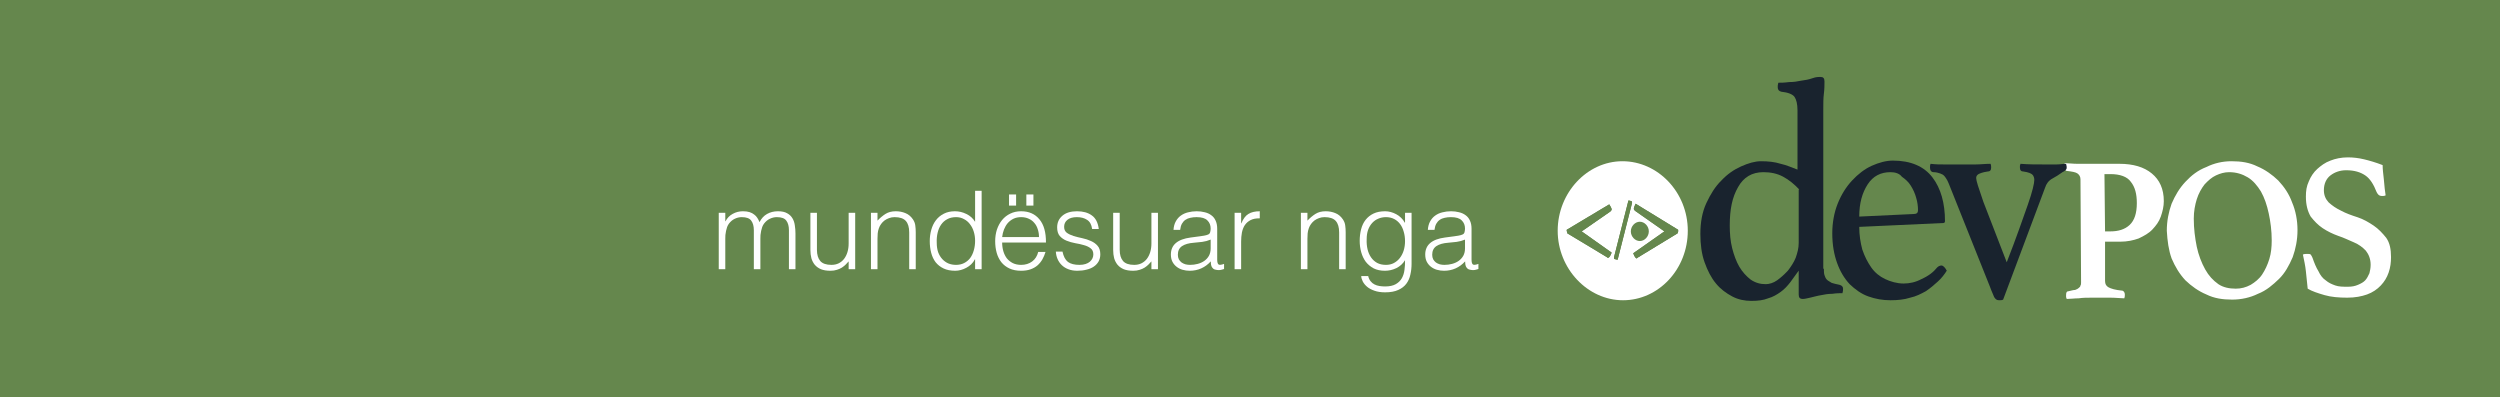 <svg width="390" height="62" viewBox="0 0 390 62" fill="none" xmlns="http://www.w3.org/2000/svg">
  <path d="M0 0H390V62H0V0Z" fill="#65874D"/>
  <path d="M113.145 42H112.125V33.194H113.145V34.52H113.179C113.44 34.01 113.814 33.625 114.301 33.364C114.788 33.092 115.321 32.956 115.899 32.956C116.307 32.956 116.653 33.001 116.936 33.092C117.219 33.183 117.457 33.307 117.65 33.466C117.854 33.613 118.018 33.789 118.143 33.993C118.279 34.197 118.392 34.418 118.483 34.656C118.778 34.078 119.169 33.653 119.656 33.381C120.155 33.098 120.721 32.956 121.356 32.956C121.957 32.956 122.433 33.058 122.784 33.262C123.147 33.455 123.424 33.715 123.617 34.044C123.81 34.361 123.934 34.73 123.991 35.149C124.059 35.568 124.093 35.999 124.093 36.441V42H123.073V35.914C123.073 35.279 122.937 34.781 122.665 34.418C122.404 34.055 121.911 33.874 121.186 33.874C120.812 33.874 120.449 33.959 120.098 34.129C119.758 34.288 119.458 34.537 119.197 34.877C119.084 35.024 118.987 35.2 118.908 35.404C118.84 35.597 118.783 35.801 118.738 36.016C118.693 36.231 118.659 36.447 118.636 36.662C118.625 36.877 118.619 37.076 118.619 37.257V42H117.599V35.914C117.599 35.279 117.463 34.781 117.191 34.418C116.93 34.055 116.437 33.874 115.712 33.874C115.338 33.874 114.975 33.959 114.624 34.129C114.284 34.288 113.984 34.537 113.723 34.877C113.61 35.024 113.513 35.2 113.434 35.404C113.366 35.597 113.309 35.801 113.264 36.016C113.219 36.231 113.185 36.447 113.162 36.662C113.151 36.877 113.145 37.076 113.145 37.257V42Z" fill="white"/>
  <path d="M132.389 33.194H133.409V42H132.389V40.776C132.253 40.935 132.1 41.099 131.93 41.269C131.76 41.439 131.562 41.598 131.335 41.745C131.12 41.881 130.865 41.994 130.57 42.085C130.276 42.187 129.936 42.238 129.55 42.238C128.961 42.238 128.468 42.159 128.071 42C127.675 41.83 127.352 41.598 127.102 41.303C126.864 41.008 126.689 40.668 126.575 40.283C126.473 39.886 126.422 39.456 126.422 38.991V33.194H127.442V38.974C127.442 39.733 127.618 40.317 127.969 40.725C128.321 41.122 128.899 41.32 129.703 41.32C130.123 41.32 130.497 41.241 130.825 41.082C131.165 40.912 131.449 40.68 131.675 40.385C131.902 40.09 132.078 39.739 132.202 39.331C132.327 38.923 132.389 38.475 132.389 37.988V33.194Z" fill="white"/>
  <path d="M136.889 42H135.869V33.194H136.889V34.418C137.297 33.987 137.716 33.636 138.147 33.364C138.589 33.092 139.116 32.956 139.728 32.956C140.272 32.956 140.776 33.052 141.241 33.245C141.705 33.426 142.096 33.749 142.414 34.214C142.629 34.531 142.754 34.86 142.788 35.2C142.833 35.529 142.856 35.874 142.856 36.237V42H141.836V36.254C141.836 35.461 141.66 34.866 141.309 34.469C140.957 34.072 140.374 33.874 139.558 33.874C139.24 33.874 138.951 33.925 138.691 34.027C138.43 34.118 138.192 34.242 137.977 34.401C137.773 34.56 137.597 34.741 137.45 34.945C137.302 35.149 137.189 35.364 137.11 35.591C137.008 35.874 136.945 36.146 136.923 36.407C136.9 36.668 136.889 36.951 136.889 37.257V42Z" fill="white"/>
  <path d="M152.115 37.563C152.115 37.064 152.047 36.594 151.911 36.152C151.775 35.699 151.576 35.308 151.316 34.979C151.066 34.639 150.755 34.373 150.381 34.18C150.018 33.976 149.604 33.874 149.14 33.874C148.607 33.874 148.148 33.982 147.763 34.197C147.377 34.401 147.06 34.684 146.811 35.047C146.561 35.41 146.38 35.835 146.267 36.322C146.153 36.798 146.108 37.314 146.131 37.869C146.131 38.424 146.204 38.917 146.352 39.348C146.51 39.767 146.726 40.124 146.998 40.419C147.27 40.714 147.587 40.94 147.95 41.099C148.312 41.246 148.709 41.32 149.14 41.32C149.616 41.32 150.041 41.224 150.415 41.031C150.789 40.838 151.1 40.578 151.35 40.249C151.599 39.909 151.786 39.512 151.911 39.059C152.047 38.594 152.115 38.096 152.115 37.563ZM152.115 29.76H153.135V42H152.115V40.453H152.081C151.933 40.748 151.741 41.008 151.503 41.235C151.276 41.45 151.021 41.632 150.738 41.779C150.466 41.926 150.182 42.04 149.888 42.119C149.593 42.198 149.304 42.238 149.021 42.238C148.307 42.238 147.701 42.119 147.202 41.881C146.703 41.643 146.289 41.32 145.961 40.912C145.643 40.493 145.411 40 145.264 39.433C145.116 38.866 145.043 38.26 145.043 37.614C145.043 37.002 145.122 36.413 145.281 35.846C145.439 35.279 145.677 34.786 145.995 34.367C146.323 33.936 146.731 33.596 147.219 33.347C147.717 33.086 148.301 32.956 148.97 32.956C149.593 32.956 150.188 33.098 150.755 33.381C151.333 33.653 151.786 34.061 152.115 34.605V29.76Z" fill="white"/>
  <path d="M162.082 36.985C162.082 36.554 162.02 36.152 161.895 35.778C161.782 35.393 161.606 35.064 161.368 34.792C161.142 34.509 160.853 34.288 160.501 34.129C160.15 33.959 159.748 33.874 159.294 33.874C158.841 33.874 158.439 33.959 158.087 34.129C157.747 34.299 157.453 34.526 157.203 34.809C156.965 35.092 156.773 35.421 156.625 35.795C156.478 36.169 156.382 36.566 156.336 36.985H162.082ZM156.336 37.835C156.336 38.311 156.399 38.764 156.523 39.195C156.648 39.614 156.829 39.983 157.067 40.3C157.317 40.606 157.628 40.855 158.002 41.048C158.376 41.229 158.807 41.32 159.294 41.32C159.963 41.32 160.535 41.144 161.011 40.793C161.487 40.442 161.805 39.943 161.963 39.297H163.102C162.978 39.716 162.813 40.107 162.609 40.47C162.405 40.821 162.15 41.133 161.844 41.405C161.538 41.666 161.176 41.87 160.756 42.017C160.337 42.164 159.85 42.238 159.294 42.238C158.592 42.238 157.985 42.119 157.475 41.881C156.965 41.643 156.546 41.32 156.217 40.912C155.889 40.493 155.645 40.005 155.486 39.45C155.328 38.883 155.248 38.277 155.248 37.631C155.248 36.985 155.339 36.379 155.52 35.812C155.713 35.245 155.979 34.752 156.319 34.333C156.671 33.902 157.096 33.568 157.594 33.33C158.093 33.081 158.66 32.956 159.294 32.956C160.507 32.956 161.459 33.375 162.15 34.214C162.842 35.041 163.182 36.248 163.17 37.835H156.336ZM157.407 30.338H158.512V32.072H157.407V30.338ZM160.11 30.338H161.215V32.072H160.11V30.338Z" fill="white"/>
  <path d="M165.749 39.246C165.907 40.005 166.191 40.544 166.599 40.861C167.018 41.167 167.613 41.32 168.384 41.32C168.758 41.32 169.081 41.275 169.353 41.184C169.625 41.093 169.846 40.974 170.016 40.827C170.197 40.668 170.333 40.493 170.424 40.3C170.514 40.107 170.56 39.903 170.56 39.688C170.56 39.257 170.418 38.94 170.135 38.736C169.863 38.521 169.517 38.356 169.098 38.243C168.678 38.118 168.225 38.016 167.738 37.937C167.25 37.846 166.797 37.716 166.378 37.546C165.958 37.376 165.607 37.132 165.324 36.815C165.052 36.498 164.916 36.05 164.916 35.472C164.916 34.735 165.182 34.135 165.715 33.67C166.259 33.194 167.024 32.956 168.01 32.956C168.962 32.956 169.732 33.171 170.322 33.602C170.922 34.021 171.285 34.73 171.41 35.727H170.373C170.282 35.047 170.021 34.571 169.591 34.299C169.171 34.016 168.639 33.874 167.993 33.874C167.347 33.874 166.854 34.016 166.514 34.299C166.174 34.571 166.004 34.934 166.004 35.387C166.004 35.784 166.14 36.09 166.412 36.305C166.695 36.509 167.046 36.679 167.466 36.815C167.885 36.94 168.338 37.053 168.826 37.155C169.313 37.257 169.766 37.404 170.186 37.597C170.605 37.778 170.951 38.028 171.223 38.345C171.506 38.662 171.648 39.104 171.648 39.671C171.648 40.09 171.557 40.464 171.376 40.793C171.194 41.11 170.945 41.377 170.628 41.592C170.31 41.807 169.931 41.966 169.489 42.068C169.058 42.181 168.582 42.238 168.061 42.238C167.539 42.238 167.075 42.159 166.667 42C166.27 41.853 165.93 41.643 165.647 41.371C165.363 41.099 165.142 40.782 164.984 40.419C164.825 40.056 164.734 39.665 164.712 39.246H165.749Z" fill="white"/>
  <path d="M179.621 33.194H180.641V42H179.621V40.776C179.485 40.935 179.332 41.099 179.162 41.269C178.992 41.439 178.793 41.598 178.567 41.745C178.351 41.881 178.096 41.994 177.802 42.085C177.507 42.187 177.167 42.238 176.782 42.238C176.192 42.238 175.699 42.159 175.303 42C174.906 41.83 174.583 41.598 174.334 41.303C174.096 41.008 173.92 40.668 173.807 40.283C173.705 39.886 173.654 39.456 173.654 38.991V33.194H174.674V38.974C174.674 39.733 174.849 40.317 175.201 40.725C175.552 41.122 176.13 41.32 176.935 41.32C177.354 41.32 177.728 41.241 178.057 41.082C178.397 40.912 178.68 40.68 178.907 40.385C179.133 40.09 179.309 39.739 179.434 39.331C179.558 38.923 179.621 38.475 179.621 37.988V33.194Z" fill="white"/>
  <path d="M188.863 37.376C188.432 37.557 187.996 37.676 187.554 37.733C187.112 37.79 186.67 37.835 186.228 37.869C185.446 37.926 184.834 38.101 184.392 38.396C183.961 38.691 183.746 39.138 183.746 39.739C183.746 40.011 183.797 40.249 183.899 40.453C184.012 40.646 184.154 40.81 184.324 40.946C184.505 41.071 184.709 41.167 184.936 41.235C185.174 41.292 185.412 41.32 185.65 41.32C186.058 41.32 186.455 41.269 186.84 41.167C187.225 41.065 187.565 40.912 187.86 40.708C188.166 40.493 188.41 40.226 188.591 39.909C188.772 39.58 188.863 39.195 188.863 38.753V37.376ZM187.146 36.866C187.339 36.843 187.565 36.809 187.826 36.764C188.098 36.719 188.319 36.656 188.489 36.577C188.659 36.498 188.761 36.367 188.795 36.186C188.84 35.993 188.863 35.818 188.863 35.659C188.863 35.138 188.693 34.713 188.353 34.384C188.024 34.044 187.463 33.874 186.67 33.874C186.319 33.874 185.996 33.908 185.701 33.976C185.406 34.033 185.146 34.14 184.919 34.299C184.704 34.446 184.522 34.65 184.375 34.911C184.239 35.16 184.148 35.478 184.103 35.863H183.066C183.1 35.342 183.219 34.9 183.423 34.537C183.627 34.163 183.888 33.863 184.205 33.636C184.534 33.398 184.908 33.228 185.327 33.126C185.758 33.013 186.211 32.956 186.687 32.956C187.129 32.956 187.543 33.007 187.928 33.109C188.325 33.2 188.665 33.353 188.948 33.568C189.243 33.772 189.469 34.05 189.628 34.401C189.798 34.752 189.883 35.183 189.883 35.693V40.487C189.883 40.884 189.951 41.139 190.087 41.252C190.234 41.354 190.523 41.326 190.954 41.167V41.966C190.875 41.989 190.756 42.023 190.597 42.068C190.45 42.113 190.302 42.136 190.155 42.136C189.996 42.136 189.843 42.119 189.696 42.085C189.526 42.062 189.39 42.011 189.288 41.932C189.186 41.841 189.101 41.739 189.033 41.626C188.976 41.501 188.937 41.371 188.914 41.235C188.891 41.088 188.88 40.935 188.88 40.776C188.449 41.252 187.956 41.615 187.401 41.864C186.846 42.113 186.245 42.238 185.599 42.238C185.214 42.238 184.84 42.187 184.477 42.085C184.126 41.983 183.814 41.824 183.542 41.609C183.27 41.394 183.055 41.133 182.896 40.827C182.737 40.51 182.658 40.136 182.658 39.705C182.658 38.209 183.684 37.325 185.735 37.053L187.146 36.866Z" fill="white"/>
  <path d="M193.617 42H192.597V33.194H193.617V34.843H193.651C193.935 34.14 194.297 33.653 194.739 33.381C195.193 33.098 195.788 32.956 196.524 32.956V34.061C195.946 34.05 195.47 34.14 195.096 34.333C194.722 34.526 194.422 34.786 194.195 35.115C193.98 35.444 193.827 35.835 193.736 36.288C193.657 36.73 193.617 37.195 193.617 37.682V42Z" fill="white"/>
  <path d="M203.959 42H202.939V33.194H203.959V34.418C204.367 33.987 204.786 33.636 205.217 33.364C205.659 33.092 206.186 32.956 206.798 32.956C207.342 32.956 207.846 33.052 208.311 33.245C208.775 33.426 209.167 33.749 209.484 34.214C209.699 34.531 209.824 34.86 209.858 35.2C209.903 35.529 209.926 35.874 209.926 36.237V42H208.906V36.254C208.906 35.461 208.73 34.866 208.379 34.469C208.028 34.072 207.444 33.874 206.628 33.874C206.311 33.874 206.022 33.925 205.761 34.027C205.5 34.118 205.262 34.242 205.047 34.401C204.843 34.56 204.667 34.741 204.52 34.945C204.372 35.149 204.259 35.364 204.18 35.591C204.078 35.874 204.016 36.146 203.993 36.407C203.97 36.668 203.959 36.951 203.959 37.257V42Z" fill="white"/>
  <path d="M219.185 37.631C219.185 37.098 219.117 36.605 218.981 36.152C218.856 35.687 218.669 35.291 218.42 34.962C218.171 34.622 217.859 34.356 217.485 34.163C217.111 33.97 216.686 33.874 216.21 33.874C215.779 33.874 215.383 33.953 215.02 34.112C214.657 34.259 214.34 34.48 214.068 34.775C213.796 35.07 213.581 35.432 213.422 35.863C213.275 36.282 213.201 36.77 213.201 37.325C213.178 37.88 213.224 38.402 213.337 38.889C213.45 39.365 213.632 39.784 213.881 40.147C214.13 40.51 214.448 40.799 214.833 41.014C215.218 41.218 215.677 41.32 216.21 41.32C216.675 41.32 217.088 41.224 217.451 41.031C217.825 40.827 218.137 40.561 218.386 40.232C218.647 39.892 218.845 39.501 218.981 39.059C219.117 38.606 219.185 38.13 219.185 37.631ZM219.185 33.194H220.205V41.15C220.205 41.739 220.143 42.3 220.018 42.833C219.905 43.377 219.695 43.853 219.389 44.261C219.083 44.669 218.664 44.992 218.131 45.23C217.598 45.479 216.913 45.604 216.074 45.604C215.428 45.604 214.873 45.519 214.408 45.349C213.943 45.19 213.564 44.986 213.269 44.737C212.974 44.488 212.748 44.21 212.589 43.904C212.442 43.609 212.362 43.332 212.351 43.071H213.439C213.518 43.4 213.643 43.666 213.813 43.87C213.983 44.085 214.181 44.25 214.408 44.363C214.646 44.488 214.907 44.573 215.19 44.618C215.473 44.663 215.768 44.686 216.074 44.686C216.765 44.686 217.321 44.567 217.74 44.329C218.159 44.091 218.477 43.779 218.692 43.394C218.907 43.009 219.043 42.572 219.1 42.085C219.168 41.598 219.196 41.099 219.185 40.589C218.856 41.133 218.403 41.547 217.825 41.83C217.258 42.102 216.663 42.238 216.04 42.238C215.371 42.238 214.788 42.113 214.289 41.864C213.802 41.603 213.394 41.263 213.065 40.844C212.748 40.413 212.51 39.915 212.351 39.348C212.192 38.781 212.113 38.192 212.113 37.58C212.113 36.934 212.187 36.328 212.334 35.761C212.481 35.194 212.714 34.707 213.031 34.299C213.36 33.88 213.773 33.551 214.272 33.313C214.771 33.075 215.377 32.956 216.091 32.956C216.374 32.956 216.663 32.996 216.958 33.075C217.253 33.154 217.536 33.268 217.808 33.415C218.091 33.562 218.346 33.749 218.573 33.976C218.811 34.203 219.004 34.458 219.151 34.741H219.185V33.194Z" fill="white"/>
  <path d="M228.541 37.376C228.11 37.557 227.674 37.676 227.232 37.733C226.79 37.79 226.348 37.835 225.906 37.869C225.124 37.926 224.512 38.101 224.07 38.396C223.639 38.691 223.424 39.138 223.424 39.739C223.424 40.011 223.475 40.249 223.577 40.453C223.69 40.646 223.832 40.81 224.002 40.946C224.183 41.071 224.387 41.167 224.614 41.235C224.852 41.292 225.09 41.32 225.328 41.32C225.736 41.32 226.132 41.269 226.518 41.167C226.903 41.065 227.243 40.912 227.538 40.708C227.844 40.493 228.087 40.226 228.269 39.909C228.45 39.58 228.541 39.195 228.541 38.753V37.376ZM226.824 36.866C227.016 36.843 227.243 36.809 227.504 36.764C227.776 36.719 227.997 36.656 228.167 36.577C228.337 36.498 228.439 36.367 228.473 36.186C228.518 35.993 228.541 35.818 228.541 35.659C228.541 35.138 228.371 34.713 228.031 34.384C227.702 34.044 227.141 33.874 226.348 33.874C225.996 33.874 225.673 33.908 225.379 33.976C225.084 34.033 224.823 34.14 224.597 34.299C224.381 34.446 224.2 34.65 224.053 34.911C223.917 35.16 223.826 35.478 223.781 35.863H222.744C222.778 35.342 222.897 34.9 223.101 34.537C223.305 34.163 223.565 33.863 223.883 33.636C224.211 33.398 224.585 33.228 225.005 33.126C225.435 33.013 225.889 32.956 226.365 32.956C226.807 32.956 227.22 33.007 227.606 33.109C228.002 33.2 228.342 33.353 228.626 33.568C228.92 33.772 229.147 34.05 229.306 34.401C229.476 34.752 229.561 35.183 229.561 35.693V40.487C229.561 40.884 229.629 41.139 229.765 41.252C229.912 41.354 230.201 41.326 230.632 41.167V41.966C230.552 41.989 230.433 42.023 230.275 42.068C230.127 42.113 229.98 42.136 229.833 42.136C229.674 42.136 229.521 42.119 229.374 42.085C229.204 42.062 229.068 42.011 228.966 41.932C228.864 41.841 228.779 41.739 228.711 41.626C228.654 41.501 228.614 41.371 228.592 41.235C228.569 41.088 228.558 40.935 228.558 40.776C228.127 41.252 227.634 41.615 227.079 41.864C226.523 42.113 225.923 42.238 225.277 42.238C224.891 42.238 224.517 42.187 224.155 42.085C223.803 41.983 223.492 41.824 223.22 41.609C222.948 41.394 222.732 41.133 222.574 40.827C222.415 40.51 222.336 40.136 222.336 39.705C222.336 38.209 223.361 37.325 225.413 37.053L226.824 36.866Z" fill="white"/>
  <path d="M328.388 37.703V43.827C328.388 44.329 328.576 44.63 328.95 44.831C329.324 45.032 329.978 45.233 331.007 45.333C331.288 45.333 331.475 45.634 331.475 45.935C331.475 46.136 331.475 46.337 331.381 46.538C330.82 46.538 330.072 46.437 329.23 46.437H326.331C325.583 46.437 324.928 46.437 324.273 46.538C323.619 46.538 322.964 46.638 322.403 46.638C322.403 46.538 322.309 46.437 322.309 46.337V46.036C322.309 45.634 322.403 45.433 322.683 45.433C323.151 45.333 323.432 45.233 323.712 45.233C323.993 45.132 324.18 45.032 324.273 44.931C324.367 44.831 324.554 44.731 324.554 44.53C324.647 44.429 324.647 44.229 324.647 44.028L324.554 27.964C324.554 27.562 324.367 27.261 324.086 27.06C323.806 26.859 323.245 26.759 322.403 26.659C322.309 26.659 322.216 26.558 322.122 26.458C322.029 26.357 322.029 26.257 322.029 26.056V25.755C322.029 25.654 322.029 25.554 322.122 25.454C322.683 25.454 323.338 25.554 324.086 25.554H330.633C332.784 25.554 334.468 26.056 335.683 27.06C336.899 28.064 337.554 29.47 337.554 31.377C337.554 32.181 337.367 32.984 337.086 33.787C336.806 34.59 336.338 35.193 335.777 35.795C335.216 36.397 334.468 36.799 333.626 37.2C332.784 37.502 331.849 37.703 330.727 37.703H328.388ZM329.23 36.096C330.446 36.096 331.475 35.795 332.223 35.092C332.971 34.389 333.345 33.285 333.345 31.678C333.345 30.273 333.065 29.169 332.41 28.365C331.849 27.562 330.727 27.16 329.23 27.16H328.295L328.388 36.096H329.23ZM338.022 35.996C338.022 34.49 338.302 33.084 338.77 31.779C339.331 30.474 339.986 29.369 340.921 28.365C341.856 27.361 342.885 26.558 344.194 26.056C345.41 25.454 346.719 25.152 348.122 25.152C349.619 25.152 350.928 25.353 352.144 25.956C353.36 26.458 354.482 27.261 355.417 28.165C356.353 29.169 357.101 30.273 357.568 31.578C358.129 32.883 358.41 34.389 358.41 35.895C358.41 37.401 358.129 38.807 357.662 40.112C357.101 41.417 356.446 42.622 355.511 43.526C354.576 44.429 353.547 45.333 352.237 45.835C351.022 46.437 349.619 46.739 348.216 46.739C346.719 46.739 345.41 46.538 344.194 45.935C342.978 45.433 341.856 44.63 340.921 43.727C339.986 42.723 339.331 41.618 338.77 40.313C338.302 39.008 338.115 37.602 338.022 35.996ZM348.777 45.032C349.619 45.032 350.367 44.831 351.115 44.429C351.77 44.028 352.424 43.526 352.892 42.823C353.36 42.12 353.734 41.317 354.014 40.413C354.295 39.51 354.388 38.506 354.388 37.502C354.388 35.996 354.201 34.59 353.921 33.285C353.64 31.98 353.266 30.875 352.705 29.871C352.144 28.968 351.489 28.165 350.647 27.663C349.806 27.16 348.871 26.859 347.748 26.859C347 26.859 346.345 27.06 345.691 27.361C345.036 27.663 344.475 28.165 343.914 28.767C343.446 29.369 342.978 30.172 342.698 31.076C342.417 31.98 342.23 32.984 342.23 34.088C342.23 35.694 342.417 37.1 342.698 38.506C342.978 39.811 343.446 41.016 344.007 42.02C344.568 43.024 345.223 43.727 346.065 44.329C346.813 44.831 347.748 45.032 348.777 45.032ZM372.158 30.474C371.971 30.574 371.784 30.574 371.597 30.574C371.317 30.574 371.13 30.474 371.036 30.373C370.942 30.273 370.849 30.172 370.755 29.972C370.288 28.767 369.727 27.863 368.978 27.361C368.23 26.859 367.295 26.558 365.986 26.558C365.05 26.558 364.209 26.859 363.554 27.361C362.899 27.863 362.525 28.666 362.525 29.671C362.525 30.474 362.806 31.076 363.273 31.578C363.835 32.08 364.396 32.482 365.237 32.883C365.986 33.285 366.827 33.586 367.763 33.887C368.698 34.188 369.54 34.691 370.288 35.193C371.036 35.694 371.691 36.397 372.252 37.1C372.813 37.903 373 38.907 373 40.112C373 40.915 372.906 41.719 372.626 42.522C372.345 43.325 371.971 43.927 371.41 44.53C370.849 45.132 370.101 45.634 369.259 45.935C368.417 46.237 367.388 46.437 366.173 46.437C364.863 46.437 363.647 46.337 362.619 46.036C361.59 45.735 360.655 45.433 360 45.032L359.719 42.321C359.626 41.417 359.439 40.614 359.252 39.711C359.439 39.61 359.719 39.61 359.906 39.61C360.187 39.61 360.374 39.61 360.468 39.711C360.561 39.811 360.655 40.012 360.748 40.212C361.029 41.016 361.309 41.719 361.683 42.321C361.964 42.923 362.338 43.425 362.806 43.727C363.273 44.128 363.741 44.329 364.302 44.53C364.863 44.731 365.518 44.731 366.266 44.731C366.921 44.731 367.388 44.63 367.856 44.429C368.324 44.229 368.698 44.028 368.978 43.727C369.259 43.425 369.446 43.024 369.633 42.622C369.727 42.221 369.82 41.819 369.82 41.317C369.82 40.413 369.54 39.711 369.072 39.108C368.604 38.606 367.95 38.104 367.201 37.803C366.453 37.502 365.705 37.1 364.77 36.799C363.928 36.498 363.086 36.096 362.338 35.594C361.59 35.092 361.029 34.49 360.468 33.787C360 32.984 359.719 31.98 359.719 30.674C359.719 29.771 359.813 29.068 360.187 28.265C360.468 27.562 360.935 26.859 361.496 26.357C362.058 25.855 362.712 25.353 363.554 25.052C364.302 24.751 365.237 24.55 366.266 24.55C367.108 24.55 367.95 24.651 368.791 24.851C369.633 25.052 370.662 25.353 371.691 25.755C371.691 26.357 371.784 27.16 371.878 27.964C371.971 29.169 372.065 29.871 372.158 30.474Z" fill="white"/>
  <path d="M284.525 41.919C284.525 42.321 284.525 42.622 284.619 42.923C284.712 43.225 284.806 43.425 284.993 43.626C285.18 43.827 285.46 43.927 285.741 44.128C286.022 44.229 286.489 44.329 286.957 44.429C287.331 44.53 287.518 44.731 287.518 45.032C287.518 45.233 287.518 45.433 287.424 45.735C287.05 45.735 286.489 45.735 285.835 45.835C285.18 45.835 284.619 45.935 284.151 46.036C283.496 46.136 282.842 46.337 282.374 46.437C281.906 46.538 281.532 46.638 281.252 46.638C280.784 46.638 280.597 46.437 280.597 45.935V42.221C280.129 42.823 279.755 43.425 279.288 44.028C278.82 44.63 278.353 45.132 277.791 45.534C277.23 45.935 276.576 46.337 275.827 46.538C275.079 46.839 274.237 46.939 273.209 46.939C272.18 46.939 271.151 46.739 270.216 46.237C269.281 45.735 268.439 45.132 267.691 44.229C266.942 43.325 266.381 42.221 265.914 40.915C265.446 39.61 265.259 38.104 265.259 36.498C265.259 34.691 265.54 33.084 266.194 31.678C266.849 30.273 267.597 29.068 268.532 28.165C269.468 27.16 270.496 26.458 271.619 25.956C272.741 25.454 273.77 25.152 274.705 25.152C275.827 25.152 276.856 25.253 277.791 25.554C278.727 25.755 279.568 26.157 280.41 26.458V17.221C280.41 16.217 280.223 15.514 279.942 15.112C279.662 14.711 278.914 14.41 277.885 14.309C277.511 14.209 277.324 14.008 277.324 13.606C277.324 13.406 277.324 13.205 277.417 12.904C277.791 12.904 278.353 12.904 279.101 12.803C279.849 12.803 280.41 12.703 280.878 12.602C281.626 12.502 282.187 12.402 282.748 12.201C283.309 12 283.683 12 283.964 12C284.432 12 284.619 12.201 284.619 12.703C284.619 13.205 284.619 13.908 284.525 14.61C284.432 15.313 284.432 16.217 284.432 17.221V41.919H284.525ZM280.691 29.57C279.942 28.767 279.101 28.064 278.165 27.562C277.23 27.06 276.201 26.859 275.079 26.859C273.302 26.859 271.993 27.663 271.151 29.169C270.216 30.775 269.842 32.682 269.842 35.193C269.842 36.397 269.935 37.602 270.216 38.706C270.496 39.811 270.871 40.815 271.338 41.618C271.806 42.421 272.46 43.124 273.115 43.626C273.863 44.128 274.612 44.329 275.453 44.329C276.014 44.329 276.669 44.128 277.23 43.727C277.791 43.325 278.353 42.823 278.914 42.221C279.381 41.618 279.849 40.915 280.129 40.213C280.41 39.409 280.597 38.706 280.597 37.903V29.57H280.691Z" fill="#19232E"/>
  <path d="M302.201 41.719C302.388 41.518 302.669 41.417 302.856 41.417C303.137 41.417 303.417 41.719 303.698 42.221C303.324 42.823 302.856 43.425 302.295 43.927C301.734 44.429 301.173 44.931 300.424 45.433C299.676 45.835 298.928 46.237 297.993 46.437C297.058 46.739 296.029 46.839 294.906 46.839C293.691 46.839 292.568 46.638 291.446 46.237C290.324 45.835 289.388 45.132 288.547 44.329C287.705 43.425 287.05 42.321 286.583 41.016C286.115 39.711 285.835 38.205 285.835 36.397C285.835 34.791 286.115 33.184 286.676 31.779C287.237 30.373 287.986 29.169 288.921 28.165C289.856 27.16 290.885 26.357 292.007 25.855C293.13 25.353 294.252 25.052 295.281 25.052C298.086 25.052 300.144 25.956 301.453 27.663C302.763 29.369 303.417 31.678 303.417 34.49C303.417 34.691 303.324 34.791 303.137 34.791L290.043 35.393C290.043 36.699 290.23 37.803 290.511 38.907C290.885 40.012 291.353 40.915 291.914 41.719C292.475 42.522 293.223 43.124 294.065 43.526C294.906 43.927 295.935 44.229 296.964 44.229C297.899 44.229 298.835 44.028 299.77 43.526C300.892 43.024 301.64 42.421 302.201 41.719ZM294.906 26.859C293.41 26.859 292.194 27.462 291.353 28.767C290.511 30.072 290.043 31.678 290.043 33.787L298.554 33.385C299.022 33.385 299.209 33.184 299.209 32.783C299.209 32.181 299.115 31.478 298.928 30.875C298.741 30.172 298.46 29.57 298.086 28.968C297.712 28.365 297.245 27.964 296.683 27.562C296.309 27.06 295.655 26.859 294.906 26.859Z" fill="#19232E"/>
  <path d="M313.05 40.915C314.547 37.1 315.576 34.088 316.324 31.98C317.072 29.871 317.353 28.566 317.353 28.064C317.353 27.763 317.259 27.462 317.072 27.261C316.885 27.06 316.417 26.859 315.669 26.759C315.295 26.759 315.108 26.558 315.108 26.157V25.855C315.108 25.755 315.201 25.654 315.201 25.554C316.417 25.654 317.633 25.654 318.942 25.654H320.813C321.374 25.654 321.842 25.554 322.309 25.554C322.403 25.855 322.403 26.056 322.403 26.157C322.403 26.357 322.309 26.458 322.216 26.558C322.122 26.659 321.935 26.759 321.748 26.859C321.187 27.261 320.719 27.562 320.158 27.863C319.597 28.165 319.223 28.666 319.036 29.269L312.489 46.739C312.302 46.839 312.115 46.839 311.835 46.839C311.46 46.839 311.273 46.638 311.086 46.337C310.993 46.036 310.712 45.534 310.432 44.731L304.259 29.269C304.072 28.767 303.885 28.365 303.791 28.165C303.604 27.863 303.511 27.663 303.324 27.462C303.137 27.261 302.95 27.16 302.669 27.06C302.388 26.96 302.014 26.859 301.64 26.859C301.266 26.859 301.079 26.558 301.079 26.157C301.079 25.956 301.079 25.755 301.173 25.554C301.921 25.654 302.669 25.654 303.324 25.654H308.187C308.935 25.654 309.683 25.554 310.525 25.554C310.619 25.755 310.619 25.956 310.619 26.157C310.619 26.558 310.432 26.759 310.058 26.759C309.309 26.859 308.842 27.06 308.655 27.16C308.468 27.261 308.281 27.462 308.281 27.763C308.281 27.964 308.374 28.365 308.561 28.968C308.748 29.57 309.029 30.373 309.403 31.478L313.05 40.915Z" fill="#19232E"/>
  <path d="M263.295 35.996C263.295 42.02 258.712 46.839 253.194 46.839C247.676 46.839 243 41.919 243 35.996C243 30.072 247.583 25.152 253.101 25.152C258.619 25.152 263.295 29.972 263.295 35.996Z" fill="white"/>
  <path d="M251.043 31.879C251.23 32.181 251.417 32.482 251.417 32.682C251.417 32.783 251.324 32.883 251.23 32.984L246.741 36.096L251.417 39.409C251.23 39.911 251.043 40.212 250.856 40.212C250.763 40.212 250.763 40.212 250.669 40.112L244.496 36.397C244.496 36.197 244.403 36.096 244.403 35.996C244.403 35.895 244.403 35.795 244.496 35.795L251.043 31.879Z" fill="#65874D"/>
  <path d="M251.043 31.879C251.23 32.181 251.417 32.482 251.417 32.682C251.417 32.783 251.324 32.883 251.23 32.984L246.741 36.096L251.417 39.409C251.23 39.911 251.043 40.212 250.856 40.212C250.763 40.212 250.763 40.212 250.669 40.112L244.496 36.397C244.496 36.197 244.403 36.096 244.403 35.996C244.403 35.895 244.403 35.795 244.496 35.795L251.043 31.879ZM252.353 40.514C252.165 40.514 251.978 40.413 251.885 40.413C251.791 40.413 251.791 40.313 251.791 40.212V40.112L254.036 31.277C254.223 31.277 254.41 31.377 254.504 31.377C254.597 31.478 254.597 31.478 254.597 31.578V31.678L252.353 40.514Z" fill="#65874D"/>
  <path d="M252.353 40.514C252.165 40.514 251.978 40.413 251.885 40.413C251.791 40.413 251.791 40.313 251.791 40.212V40.112L254.036 31.277C254.223 31.277 254.41 31.377 254.504 31.377C254.597 31.478 254.597 31.478 254.597 31.578V31.678L252.353 40.514ZM261.705 35.795C261.799 35.795 261.799 35.895 261.799 35.996C261.799 36.096 261.799 36.197 261.705 36.397L255.439 40.212L255.345 40.313C255.158 40.313 254.971 40.012 254.784 39.51L259.647 36.096L255.065 32.883C254.971 32.783 254.878 32.682 254.878 32.582C254.878 32.381 254.971 32.181 255.158 31.779L261.705 35.795Z" fill="#65874D"/>
  <path d="M261.705 35.795C261.799 35.795 261.799 35.895 261.799 35.996C261.799 36.096 261.799 36.197 261.705 36.397L255.439 40.212L255.345 40.313C255.158 40.313 254.971 40.012 254.784 39.51L259.647 36.096L255.065 32.883C254.971 32.783 254.878 32.682 254.878 32.582C254.878 32.381 254.971 32.181 255.158 31.779L261.705 35.795Z" fill="#65874D"/>
  <path d="M257.216 36.096C257.216 36.899 256.561 37.602 255.813 37.602C255.065 37.602 254.41 36.899 254.41 36.096C254.41 35.293 255.065 34.59 255.813 34.59C256.561 34.59 257.216 35.293 257.216 36.096Z" fill="#65874D"/>
  <path d="M256.561 36.096C256.561 36.598 256.187 36.899 255.813 36.899C255.345 36.899 255.065 36.498 255.065 36.096C255.065 35.594 255.439 35.293 255.813 35.293C256.187 35.293 256.561 35.694 256.561 36.096Z" fill="#65874D"/>
</svg>
